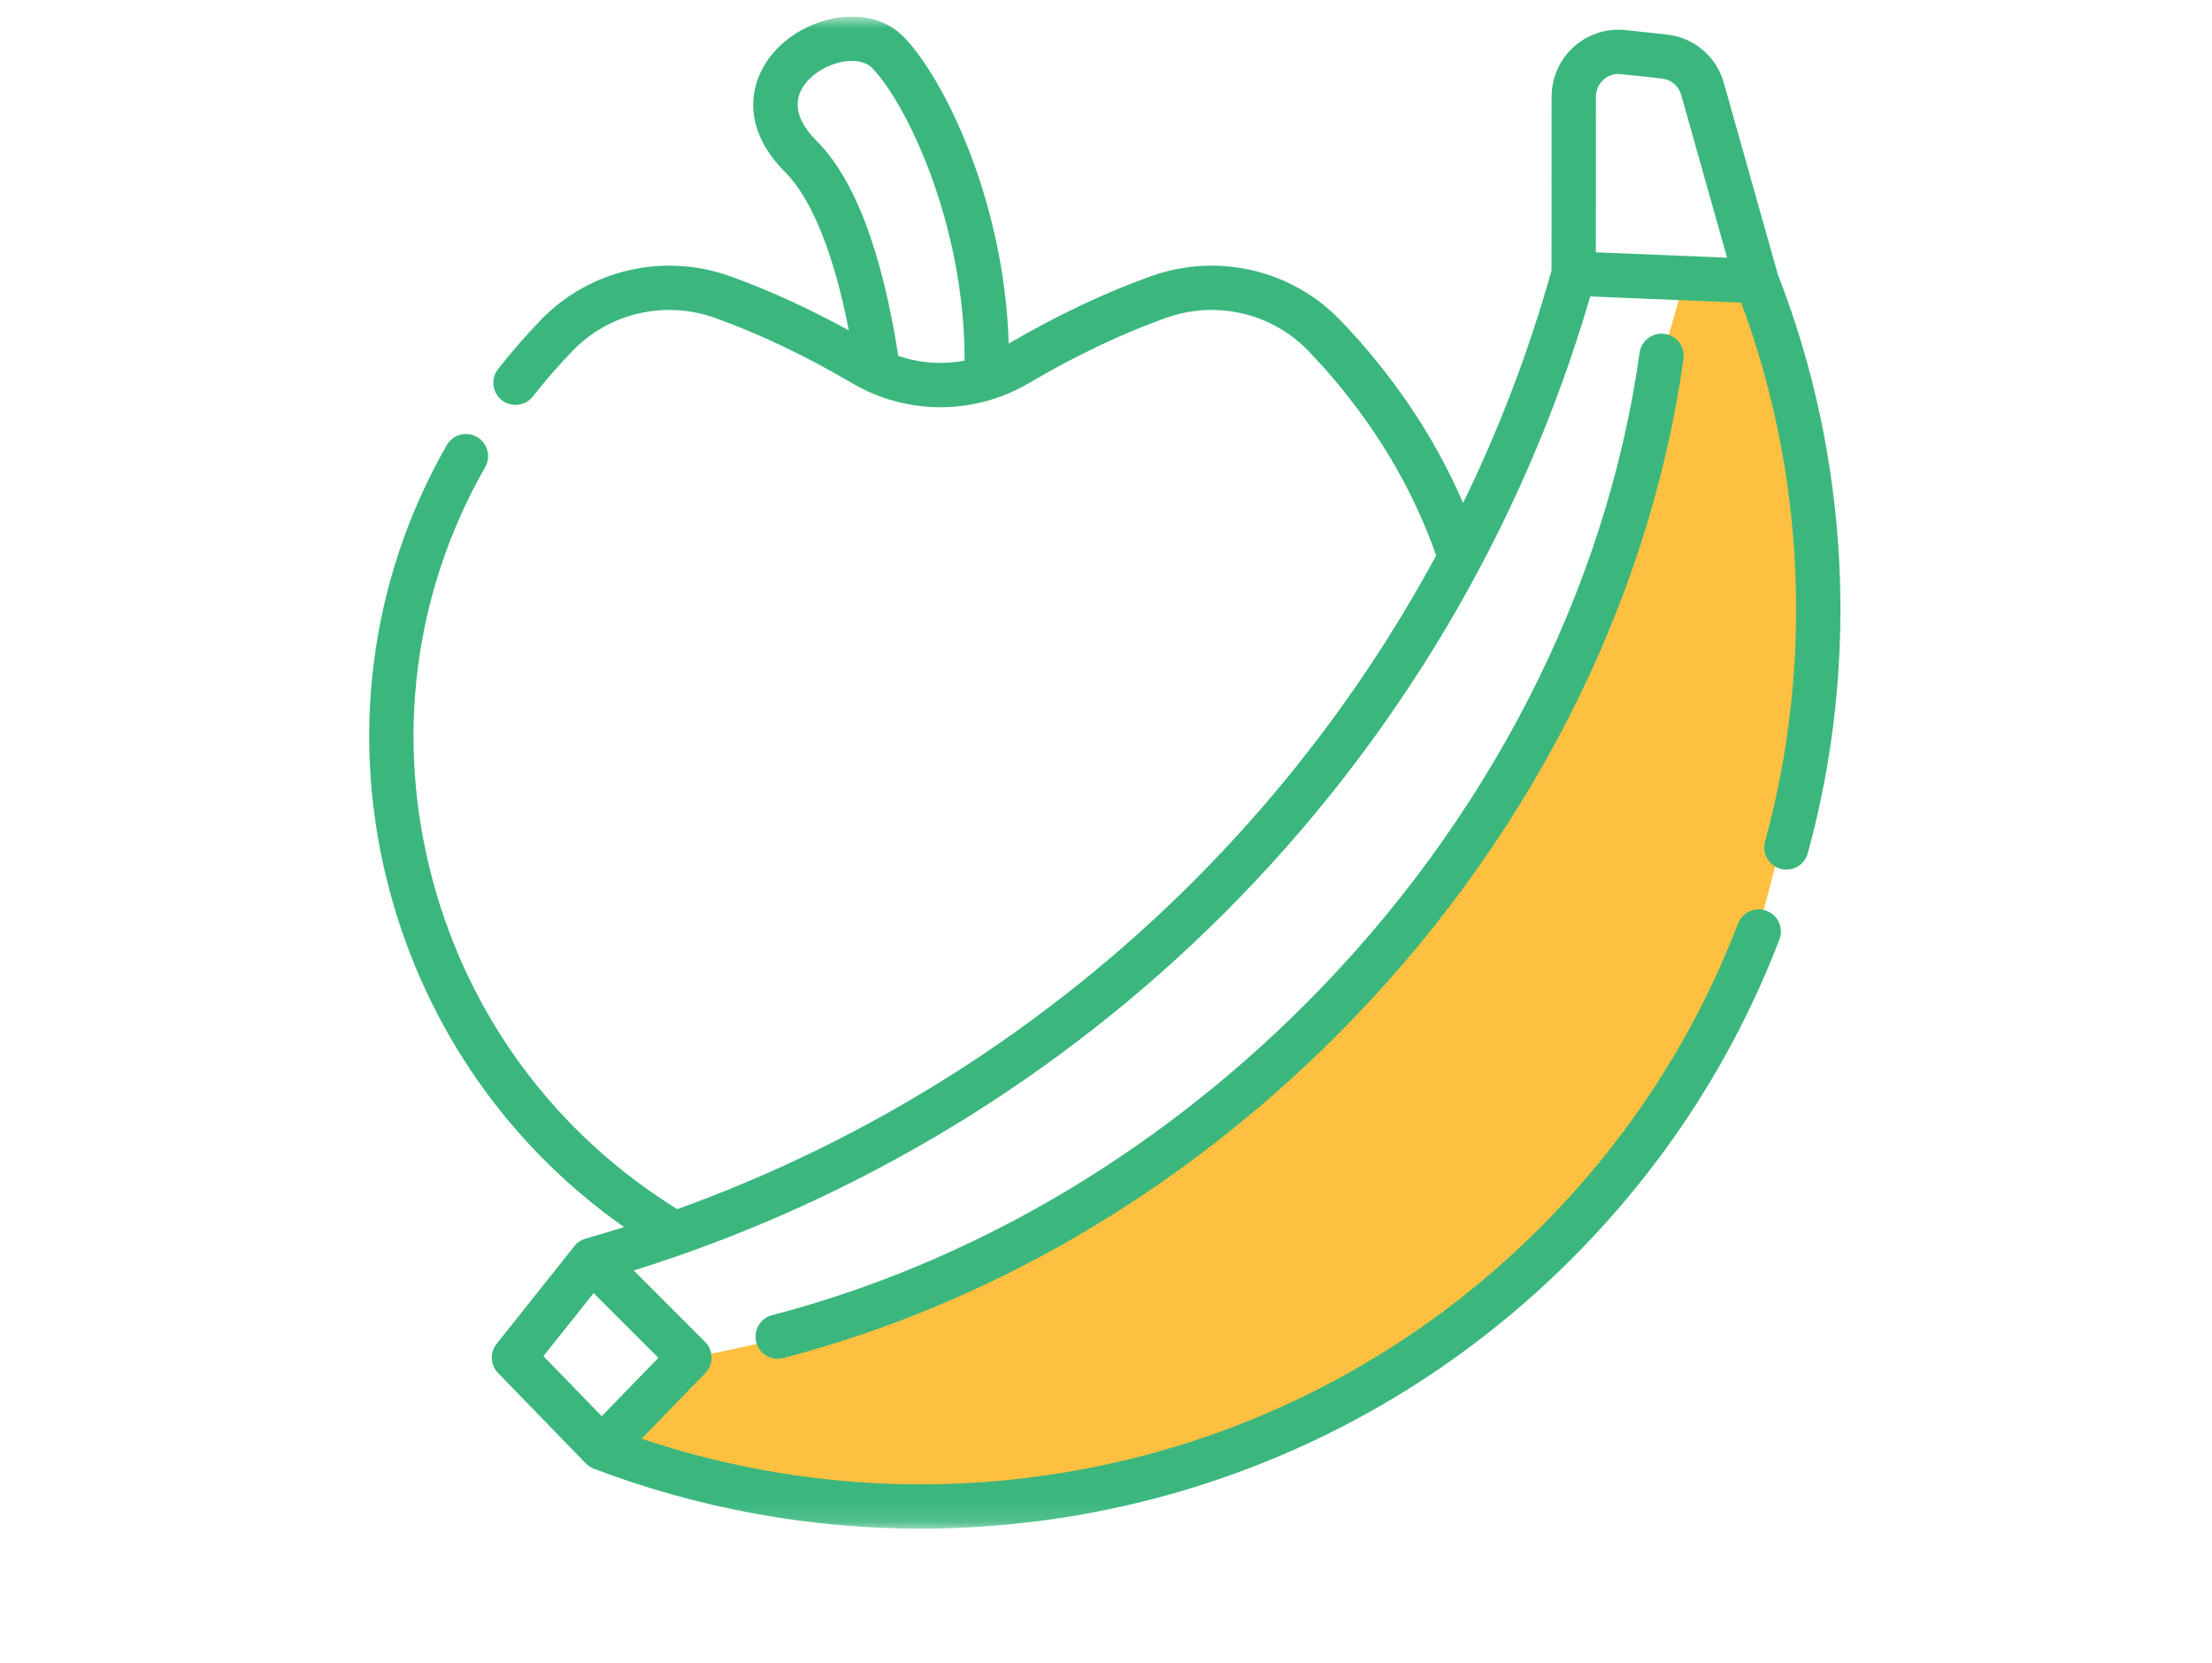 <svg width="117" height="88" viewBox="0 0 117 88" fill="none" xmlns="http://www.w3.org/2000/svg">
<g clip-path="url(#clip0_6511_750)">
<g clip-path="url(#clip1_6511_750)">
<g clip-path="url(#clip2_6511_750)">
<g clip-path="url(#clip3_6511_750)">
<mask id="mask0_6511_750" style="mask-type:luminance" maskUnits="userSpaceOnUse" x="18" y="0" width="81" height="81">
<path d="M98.438 0.876H18.438V80.876H98.438V0.876Z" fill="white"/>
</mask>
<g mask="url(#mask0_6511_750)">
<path d="M43.438 70.376L36.438 71.876L34.938 72.876L33.438 74.876L32.438 76.376L35.438 77.376C36.938 77.876 38.938 78.376 39.938 78.876C40.737 79.276 48.604 79.376 52.438 79.376C69.237 78.977 82.104 67.21 86.438 61.377L92.438 51.377L94.938 41.877L95.938 28.377C95.104 24.877 93.438 17.776 93.438 17.377C93.438 16.977 92.438 15.543 91.938 14.877L88.938 15.377L87.938 18.877V19.877C87.771 20.877 87.438 22.977 87.438 23.377C87.438 23.776 86.104 27.21 85.438 28.877L82.938 35.877L77.938 44.377L70.438 53.877L63.438 60.377L52.938 66.376L43.438 70.376Z" fill="#FDC040"/>
<path d="M94.031 14.505L91.179 4.382C90.785 2.985 89.598 1.981 88.155 1.825L85.986 1.591C84.99 1.483 83.991 1.806 83.245 2.475C82.499 3.144 82.071 4.103 82.07 5.105L82.065 14.314C80.878 18.549 79.309 22.664 77.389 26.609C76.616 24.827 75.677 23.11 74.574 21.484C73.453 19.833 72.205 18.294 70.865 16.912C68.3 14.264 64.385 13.359 60.889 14.609C58.446 15.481 55.912 16.683 53.353 18.18C53.236 14.233 52.318 10.872 51.506 8.633C50.465 5.759 49.034 3.19 47.772 1.928C45.998 0.153 42.863 0.813 41.16 2.516C39.725 3.951 38.961 6.538 41.53 9.108C42.943 10.52 44.114 13.451 44.897 17.48C42.759 16.306 40.646 15.34 38.599 14.609C35.105 13.36 31.188 14.264 28.622 16.911C27.83 17.729 27.063 18.609 26.344 19.527C25.944 20.037 26.034 20.774 26.543 21.173C27.053 21.572 27.79 21.483 28.189 20.973C28.858 20.12 29.57 19.302 30.306 18.543C32.233 16.554 35.179 15.877 37.81 16.817C40.154 17.654 42.597 18.817 45.074 20.274C47.954 21.969 51.533 21.969 54.414 20.274C56.889 18.817 59.333 17.654 61.677 16.817C64.31 15.876 67.255 16.554 69.181 18.543C70.427 19.829 71.589 21.262 72.634 22.801C74.031 24.861 75.147 27.075 75.964 29.389C72.558 35.697 68.235 41.518 63.12 46.633C55.389 54.365 46.03 60.296 35.824 63.971C29.427 60.013 24.842 53.856 22.886 46.572C20.883 39.116 21.869 31.354 25.663 24.716C25.984 24.154 25.789 23.438 25.227 23.117C24.665 22.796 23.949 22.991 23.628 23.553C19.525 30.731 18.458 39.121 20.622 47.179C22.569 54.429 26.929 60.646 33.009 64.921C32.34 65.131 31.668 65.334 30.992 65.525C30.989 65.526 30.987 65.527 30.984 65.527L30.98 65.528L30.978 65.529C30.745 65.596 30.536 65.733 30.382 65.926L26.269 71.096C25.902 71.557 25.935 72.219 26.345 72.642L30.986 77.426C31.104 77.548 31.246 77.64 31.401 77.7C31.405 77.702 31.408 77.704 31.412 77.706C36.961 79.813 42.809 80.876 48.688 80.876C51.973 80.876 55.269 80.544 58.526 79.876C67.849 77.964 76.35 73.38 83.11 66.621C87.97 61.761 91.674 56.07 94.12 49.705C94.352 49.101 94.05 48.423 93.446 48.191C92.841 47.958 92.163 48.26 91.931 48.864C89.604 54.921 86.079 60.337 81.452 64.963C75.018 71.397 66.927 75.759 58.055 77.579C49.993 79.233 41.693 78.725 33.937 76.118L37.309 72.642C37.755 72.182 37.75 71.45 37.297 70.997L33.518 67.217C45.253 63.559 56.027 57.044 64.779 48.29C73.869 39.2 80.541 27.942 84.114 15.684L92.097 16.011C95.475 25.076 95.927 35.17 93.359 44.523C93.188 45.148 93.555 45.793 94.18 45.964C94.804 46.136 95.449 45.768 95.62 45.144C98.383 35.081 97.817 24.203 94.031 14.505ZM47.512 18.828C46.651 13.286 45.198 9.459 43.189 7.45C41.996 6.257 41.868 5.124 42.818 4.174C43.78 3.212 45.444 2.915 46.115 3.585C47.837 5.308 51.033 11.717 51.02 19.079C49.854 19.3 48.644 19.217 47.512 18.828ZM31.827 74.926L28.745 71.749L31.399 68.414L34.823 71.838L31.827 74.926ZM84.811 4.22C85.066 3.991 85.395 3.885 85.735 3.922L87.903 4.156C88.389 4.209 88.79 4.547 88.922 5.018L91.35 13.634L84.411 13.349L84.415 5.106C84.415 4.763 84.556 4.449 84.811 4.22Z" fill="#3BB77E"/>
<path d="M86.723 18.663C84.962 31.247 78.676 43.493 69.024 53.145C60.991 61.178 51.245 66.861 40.839 69.582C40.212 69.745 39.837 70.386 40.001 71.012C40.139 71.539 40.614 71.888 41.135 71.888C41.233 71.888 41.333 71.876 41.432 71.85C52.24 69.024 62.355 63.13 70.682 54.803C80.692 44.792 87.214 32.073 89.045 18.988C89.135 18.347 88.688 17.754 88.046 17.665C87.406 17.575 86.812 18.022 86.723 18.663Z" fill="#3BB77E"/>
</g>
</g>
</g>
</g>
</g>
<defs>
<clipPath id="clip0_6511_750">
<rect width="116" height="87" fill="white" transform="translate(0.438 0.876)"/>
</clipPath>
<clipPath id="clip1_6511_750">
<rect x="18.438" y="0.876" width="80" height="80" rx="10" fill="white"/>
</clipPath>
<clipPath id="clip2_6511_750">
<rect width="80" height="80" fill="white" transform="translate(18.438 0.876)"/>
</clipPath>
<clipPath id="clip3_6511_750">
<rect width="80" height="80" fill="white" transform="translate(18.438 0.876)"/>
</clipPath>
</defs>
</svg>
